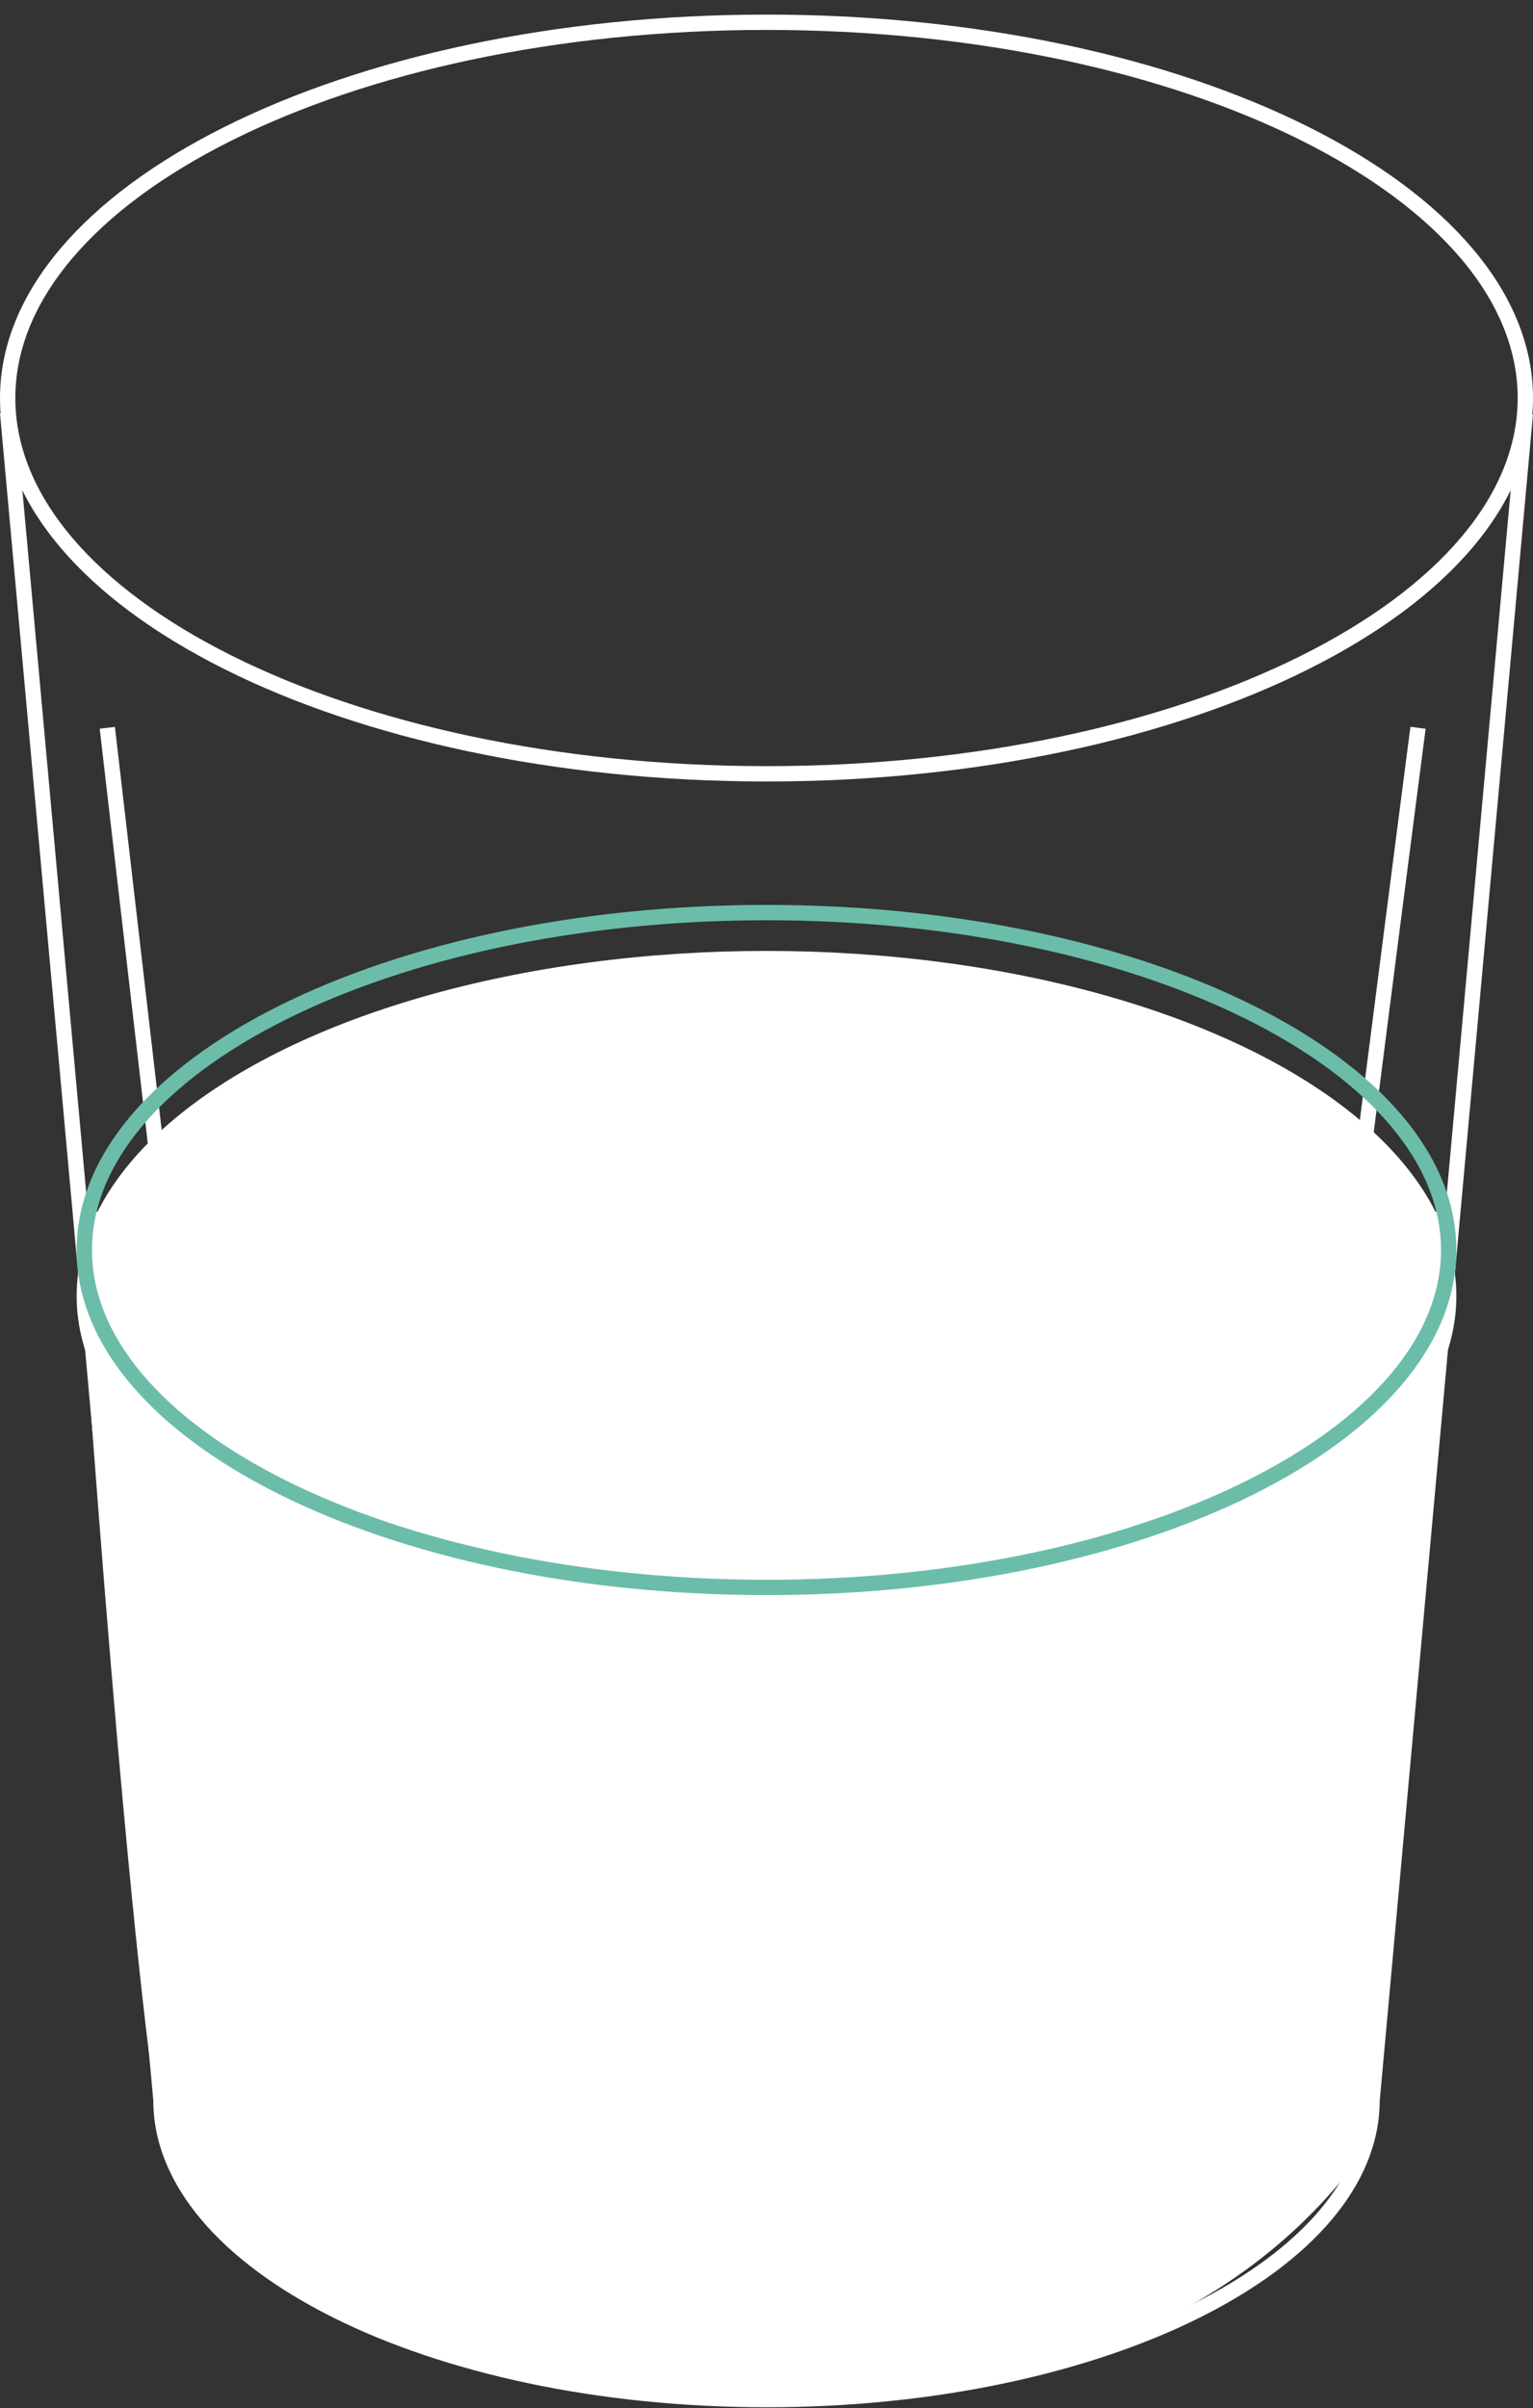 <svg width="100" height="157" viewBox="0 0 100 157" fill="none" xmlns="http://www.w3.org/2000/svg">
<rect x="0" y="0" width="100" height="157" fill="#333333" stroke="none"/>
<path d="M99.5 25.952C99.5 32.564 94.127 38.685 85.132 43.182C76.167 47.665 63.746 50.452 50 50.452C36.254 50.452 23.833 47.665 14.868 43.182C5.873 38.685 0.5 32.564 0.5 25.952C0.5 19.34 5.873 13.219 14.868 8.722C23.833 4.239 36.254 1.452 50 1.452C63.746 1.452 76.167 4.239 85.132 8.722C94.127 13.219 99.5 19.34 99.5 25.952Z" stroke="white"/>
<path d="M10.5 139.5C8 124 5 79 5 79H94.5L89.5 139.5C70 168.5 13 155 10.5 139.5Z" fill="white"/>
<ellipse cx="50" cy="84.5" rx="45" ry="22.5" fill="white"/>
<line x1="0.498" y1="26.907" x2="10.498" y2="136.907" stroke="white"/>
<line x1="99.498" y1="26.997" x2="89.498" y2="136.997" stroke="white"/>
<path d="M89.5 136.952C89.5 142.184 85.246 147.054 78.061 150.647C70.905 154.225 60.985 156.452 50 156.452C39.015 156.452 29.095 154.225 21.939 150.647C14.754 147.054 10.5 142.184 10.5 136.952C10.5 131.721 14.754 126.85 21.939 123.257C29.095 119.679 39.015 117.452 50 117.452C60.985 117.452 70.905 119.679 78.061 123.257C85.246 126.85 89.5 131.721 89.5 136.952Z" stroke="white"/>
<path d="M7 47.452L17.5 137.952C27.167 146.619 55.1 158.752 81.5 137.952C81.5 131.952 92.5 47.452 92.5 47.452" stroke="white"/>
<path d="M94.5 81.5C94.5 87.422 89.686 92.918 81.596 96.963C73.536 100.993 62.366 103.5 50 103.5C37.634 103.5 26.464 100.993 18.404 96.963C10.314 92.918 5.5 87.422 5.5 81.5C5.5 75.578 10.314 70.082 18.404 66.037C26.464 62.007 37.634 59.5 50 59.5C62.366 59.5 73.536 62.007 81.596 66.037C89.686 70.082 94.5 75.578 94.5 81.5Z" stroke="#6BBDA9"/>
</svg>
